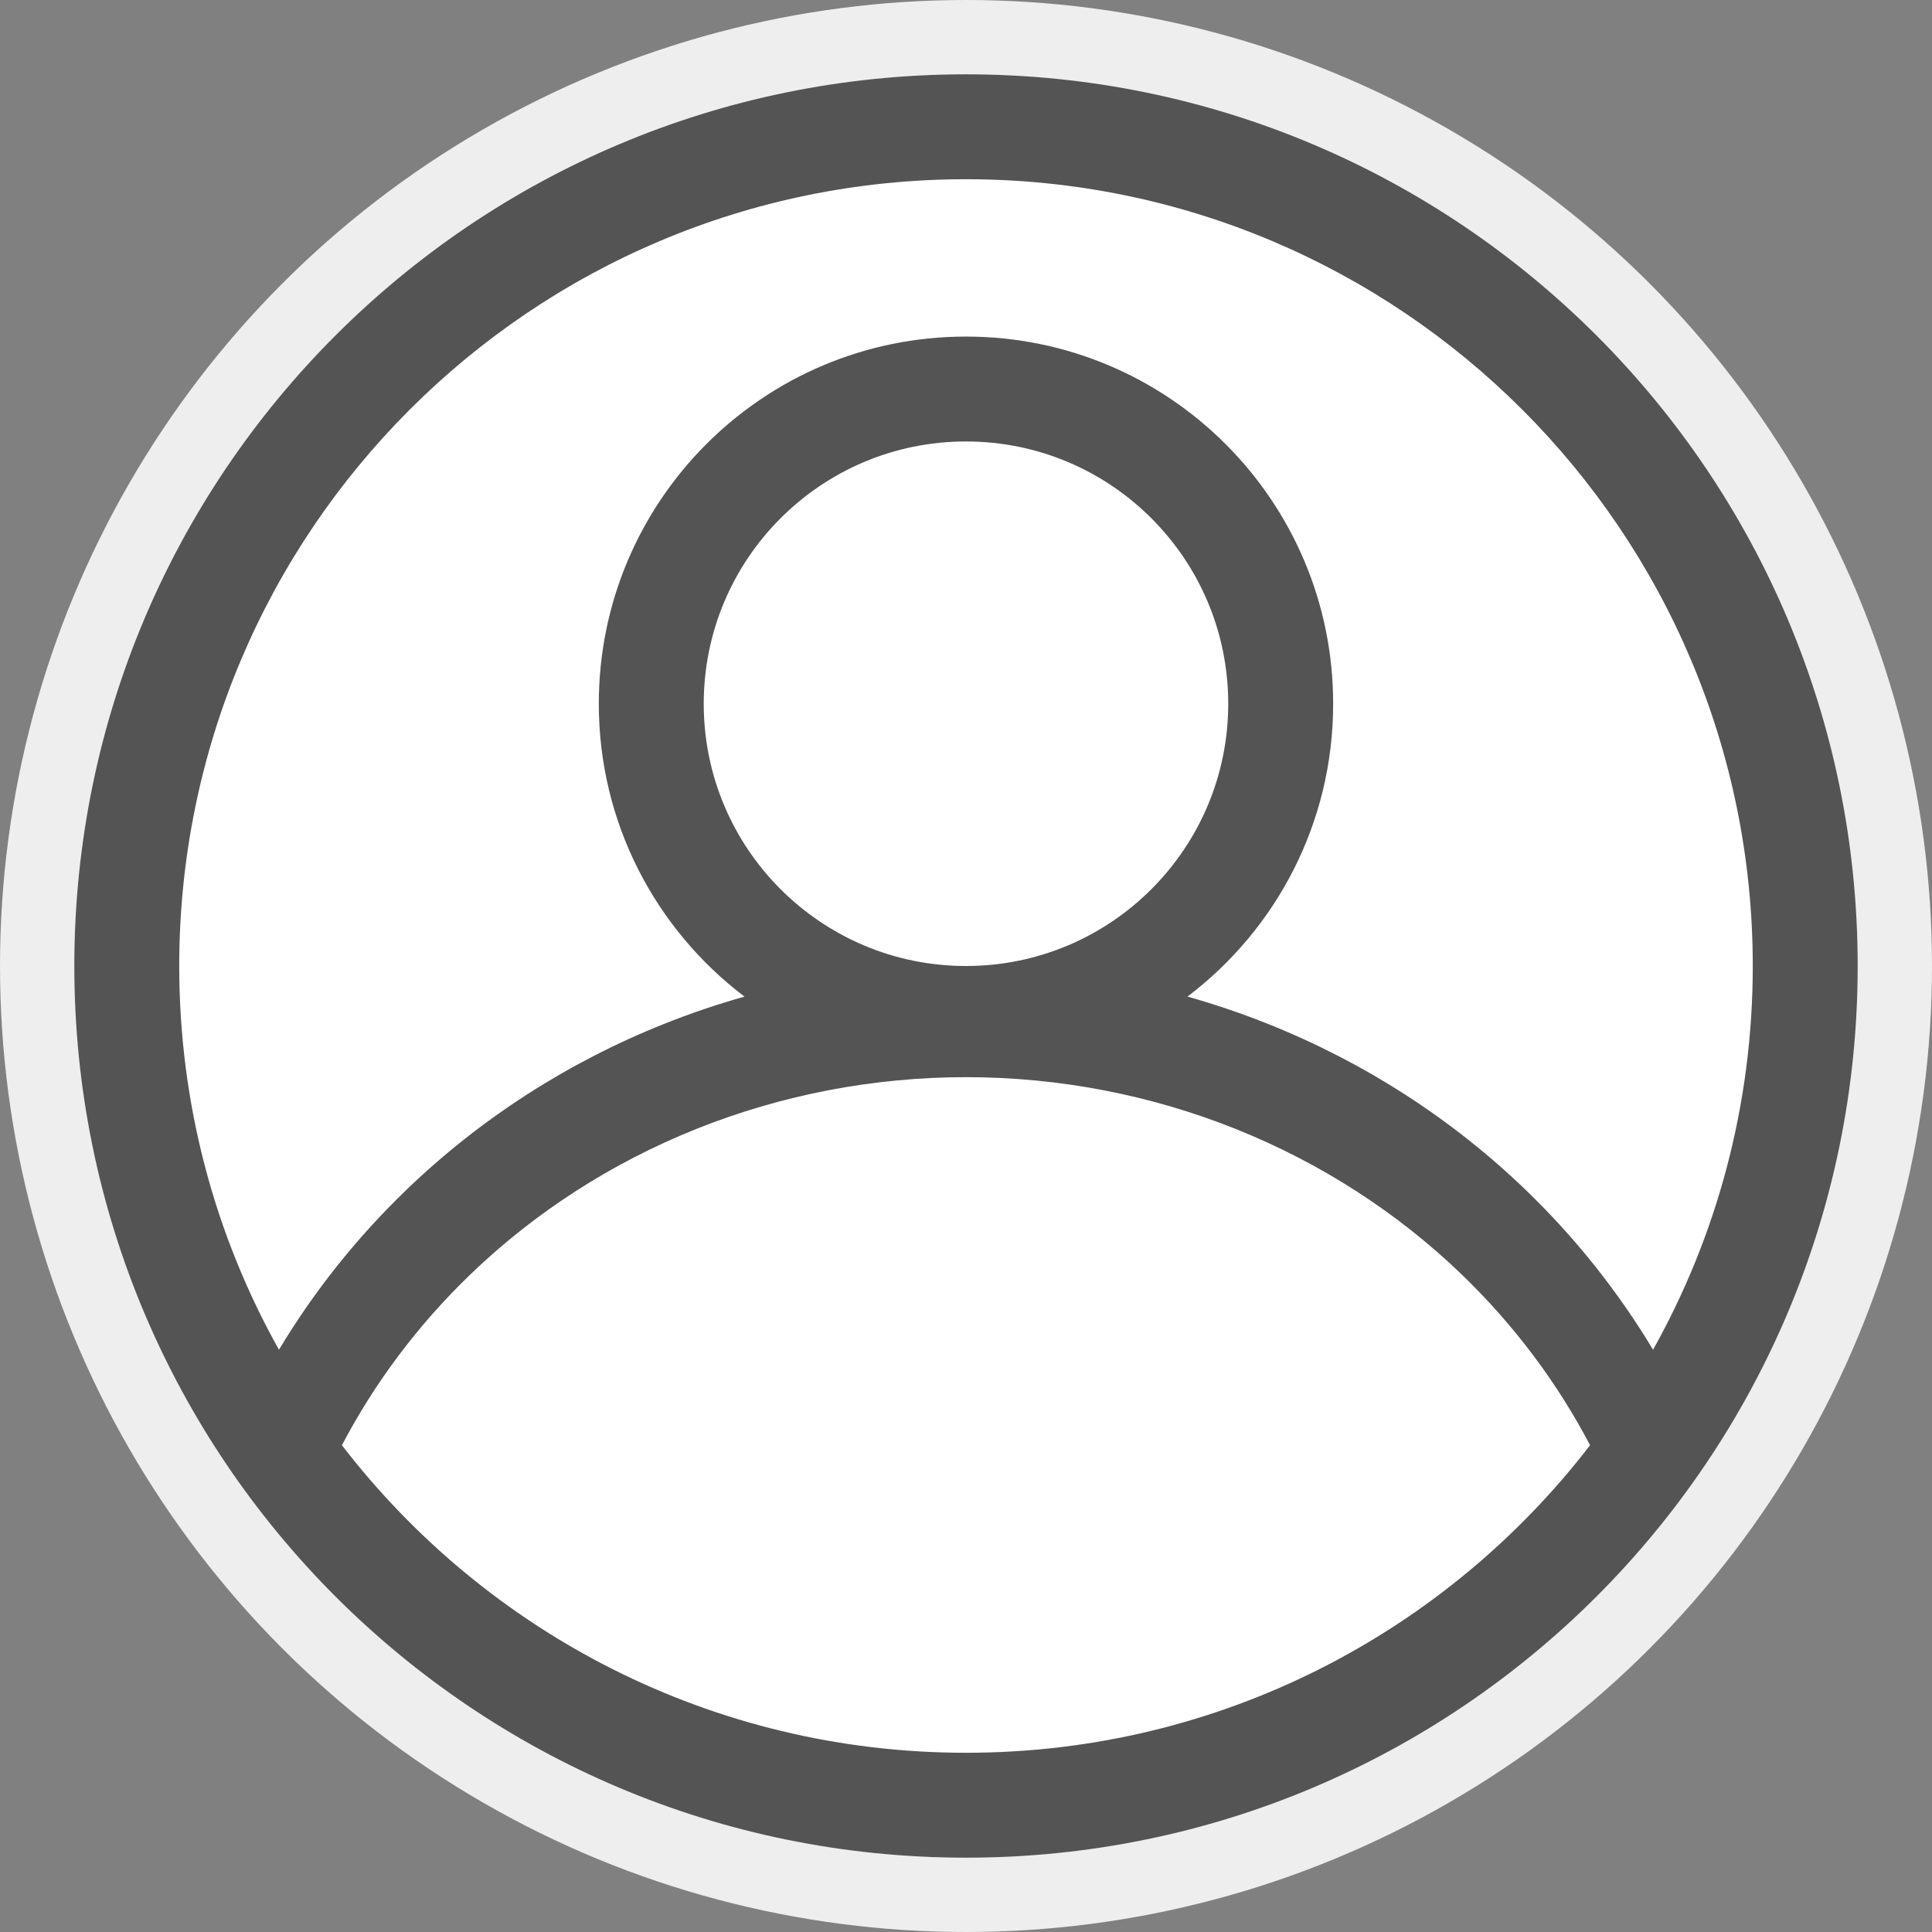 <svg width="52" height="52" viewBox="0 0 52 52" fill="none" xmlns="http://www.w3.org/2000/svg">
<rect x="0" y="0" width="52" height="52" fill="#808080" stroke="none"/>
<circle cx="26" cy="26" r="25" fill="white" stroke="#EEEEEE" stroke-width="2"/>
<path fill-rule="evenodd" clip-rule="evenodd" d="M26 4.824C14.305 4.824 4.824 14.305 4.824 26C4.824 29.75 5.798 33.273 7.508 36.328C8.451 34.758 9.6 33.316 10.924 32.038C12.921 30.112 15.281 28.594 17.865 27.562C18.577 27.277 19.302 27.031 20.038 26.824C17.656 25.019 16.117 22.16 16.117 18.941C16.117 13.483 20.541 9.059 25.999 9.059C31.457 9.059 35.882 13.483 35.882 18.941C35.882 22.16 34.343 25.019 31.961 26.823C32.697 27.031 33.423 27.277 34.135 27.562C36.719 28.594 39.079 30.112 41.076 32.038C42.4 33.316 43.549 34.758 44.492 36.328C46.202 33.272 47.176 29.75 47.176 26C47.176 14.305 37.695 4.824 26 4.824ZM26 47.176C19.159 47.176 13.075 43.932 9.203 38.898C10.085 37.215 11.246 35.666 12.649 34.312C14.385 32.637 16.457 31.299 18.751 30.382C21.044 29.466 23.508 28.992 26 28.992C28.492 28.992 30.956 29.466 33.249 30.382C35.543 31.299 37.615 32.637 39.352 34.312C40.755 35.666 41.914 37.215 42.797 38.898C38.925 43.932 32.842 47.176 26 47.176ZM2 26C2 12.745 12.745 2 26 2C39.255 2 50 12.745 50 26C50 39.255 39.255 50 26 50C12.745 50 2 39.255 2 26ZM18.941 18.941C18.941 15.043 22.101 11.882 25.999 11.882C29.898 11.882 33.058 15.043 33.058 18.941C33.058 22.839 29.898 26 25.999 26C22.101 26 18.941 22.839 18.941 18.941Z" fill="#545454"/>
</svg>
